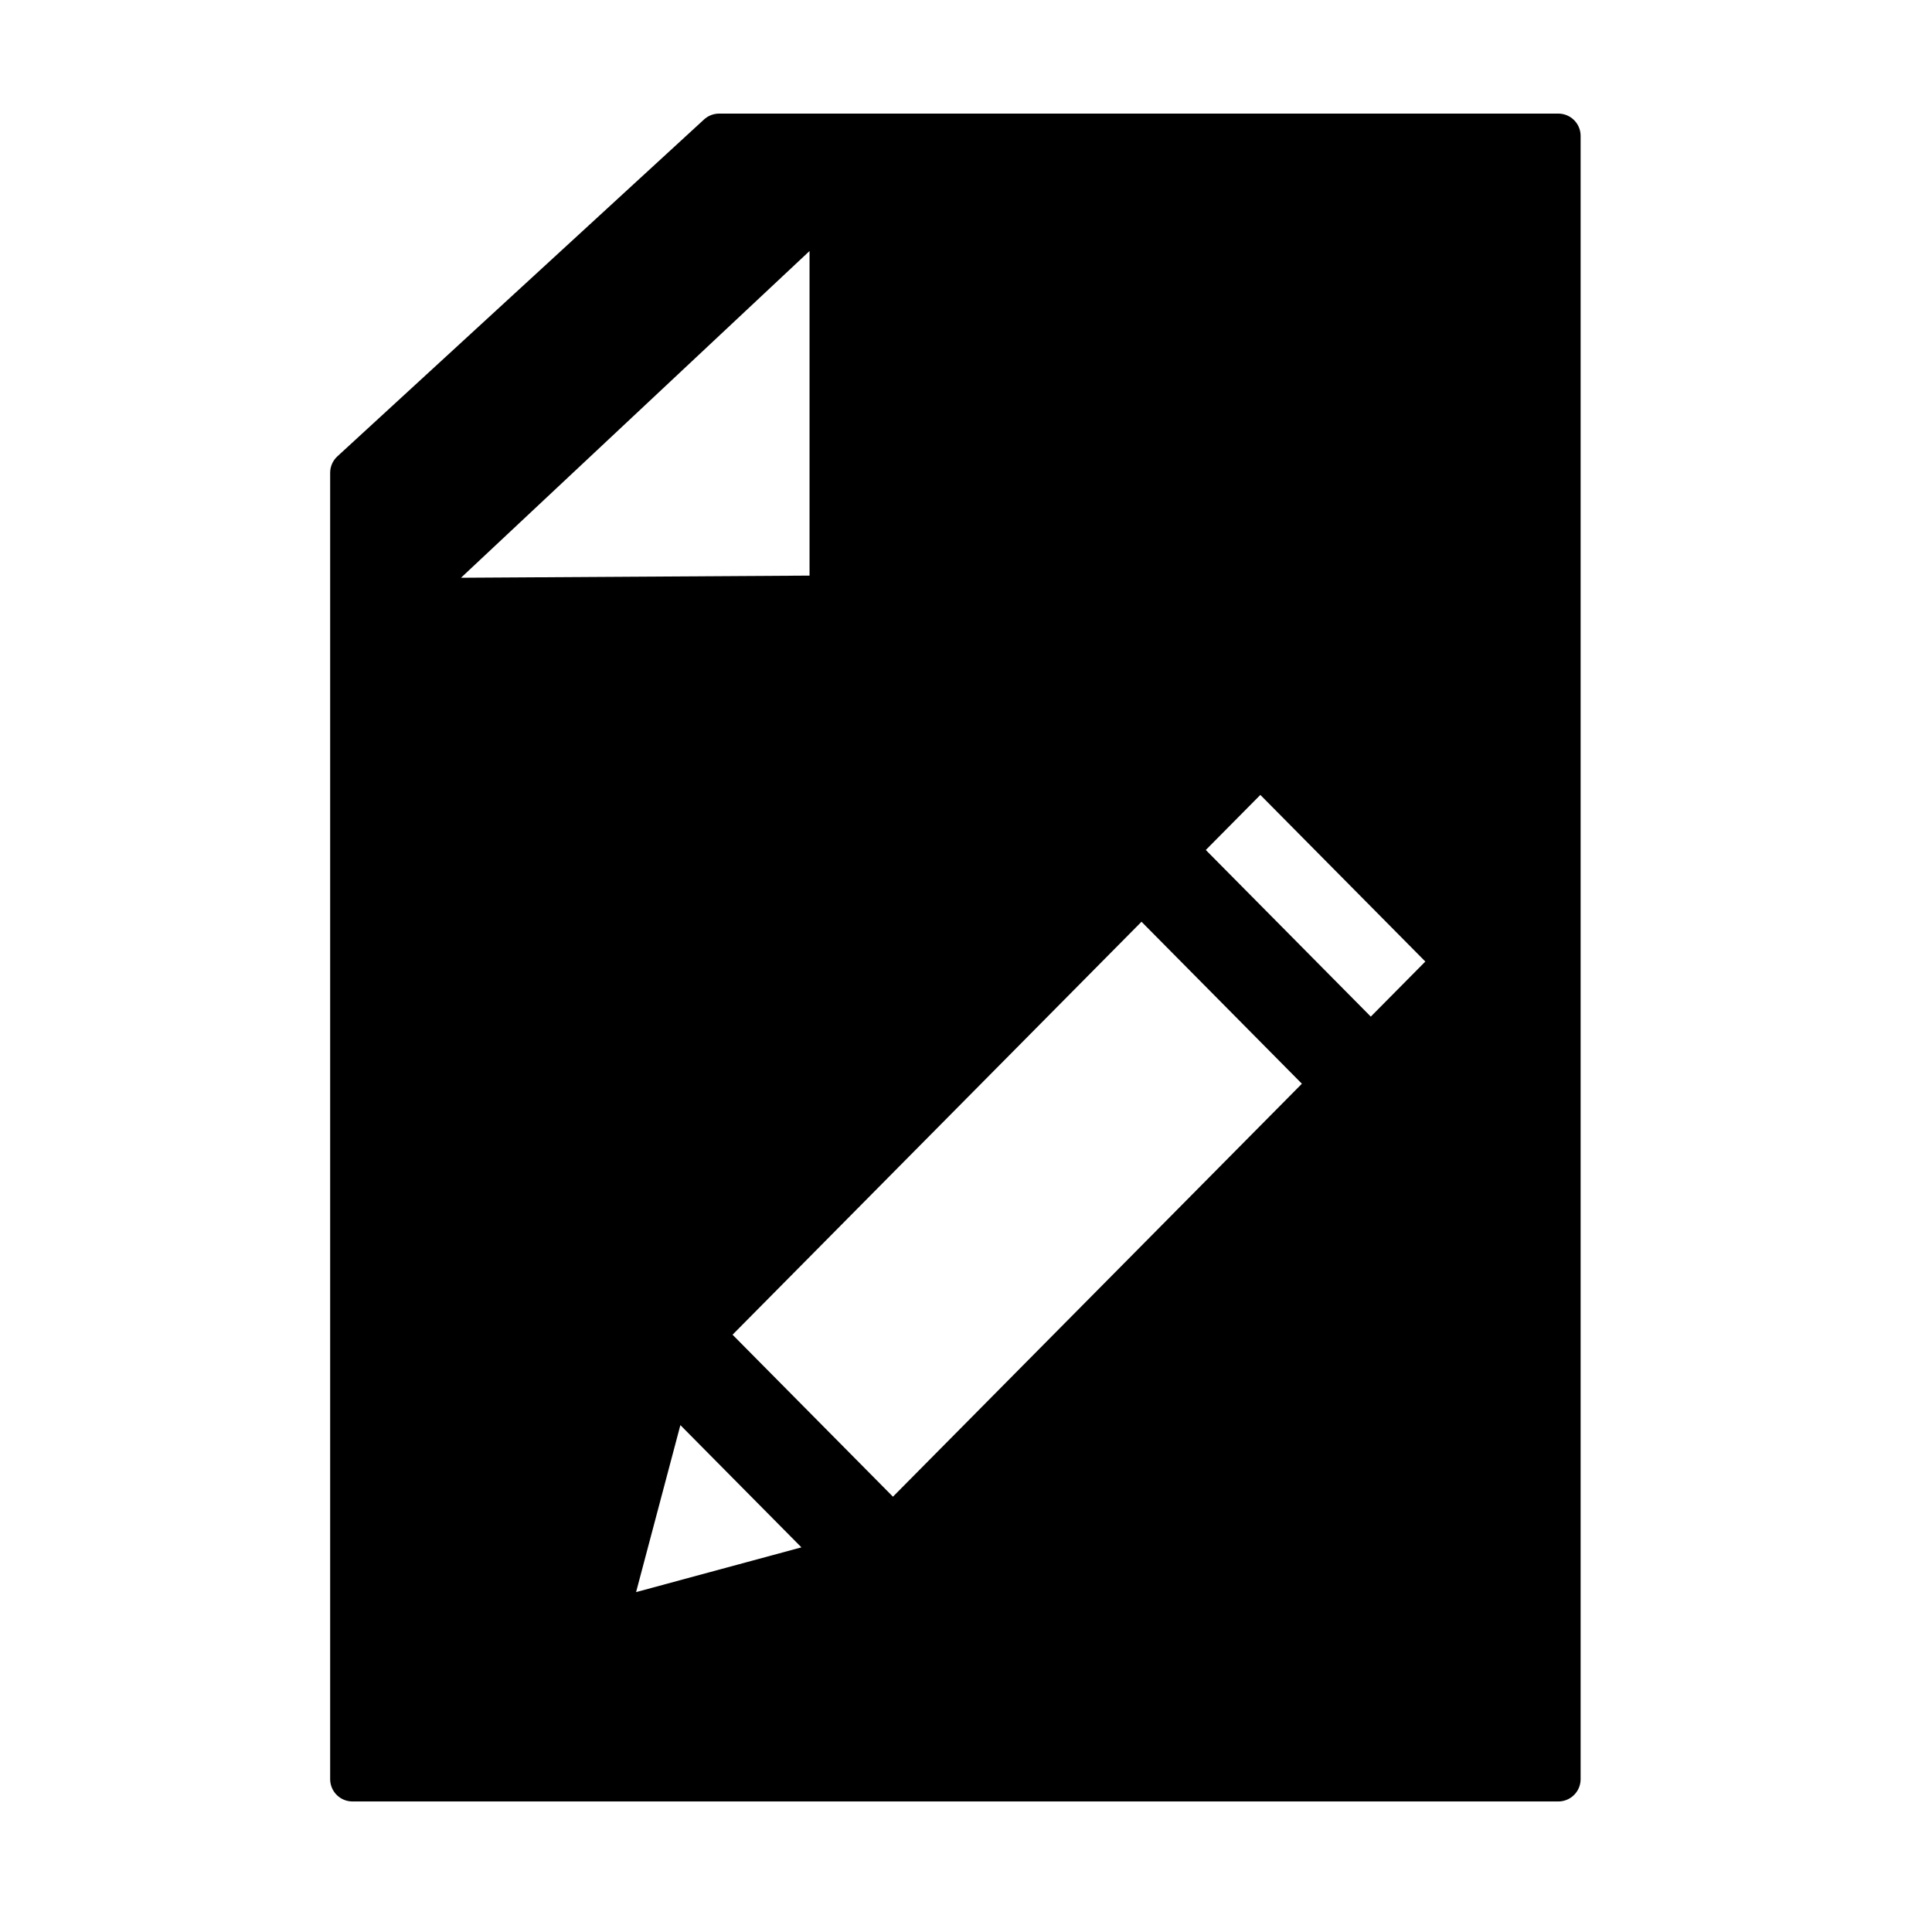 <?xml version="1.0" encoding="UTF-8" standalone="no"?>
<!-- Created with Inkscape (http://www.inkscape.org/) -->

<svg
   xmlns:dc="http://purl.org/dc/elements/1.1/"
   xmlns:cc="http://creativecommons.org/ns#"
   xmlns:rdf="http://www.w3.org/1999/02/22-rdf-syntax-ns#"
   xmlns:svg="http://www.w3.org/2000/svg"
   xmlns="http://www.w3.org/2000/svg"
   xmlns:sodipodi="http://sodipodi.sourceforge.net/DTD/sodipodi-0.dtd"
   xmlns:inkscape="http://www.inkscape.org/namespaces/inkscape"
   width="1300"
   height="1300"
   id="svg2"
   version="1.1"
   inkscape:version="0.48.4 r9939"
   sodipodi:docname="document.svg">
  <defs
     id="defs4" />
  <sodipodi:namedview
     id="base"
     pagecolor="#ffffff"
     bordercolor="#666666"
     borderopacity="1.0"
     inkscape:pageopacity="0.0"
     inkscape:pageshadow="2"
     inkscape:zoom="0.1767767"
     inkscape:cx="57.120101"
     inkscape:cy="757.16326"
     inkscape:document-units="px"
     inkscape:current-layer="layer1"
     showgrid="false"
     inkscape:window-width="1366"
     inkscape:window-height="718"
     inkscape:window-x="0"
     inkscape:window-y="278"
     inkscape:window-maximized="1" />
  <g
     inkscape:label="Layer 1"
     inkscape:groupmode="layer"
     id="layer1"
     transform="translate(0,247.638)">
    <path
       style="color:#000000;fill:#000000;fill-opacity:1;stroke:#000000;stroke-width:30;stroke-linecap:round;stroke-linejoin:round;stroke-opacity:1;marker:none;visibility:visible;display:inline;overflow:visible;enable-background:accumulate"
       d="M 483.875 91.438 L 237.156 318.125 L 237.156 1197.156 L 1048.562 1197.156 L 1048.562 91.438 L 483.875 91.438 z M 559.719 134.281 L 559.719 402.219 L 272 404 L 559.719 134.281 z M 848.062 513.562 L 980.188 647 L 922.375 705.375 L 790.25 571.938 L 848.062 513.562 z M 768.094 598.906 L 897.125 729.219 L 600.844 1028.406 L 471.812 898.094 L 768.094 598.906 z M 450.031 929.75 L 509.031 989.344 L 568.062 1048.938 L 487.438 1070.75 L 406.844 1092.562 L 428.438 1011.156 L 450.031 929.75 z "
       transform="translate(0,-247.638)"
       id="rect2985" />
  </g>
</svg>
